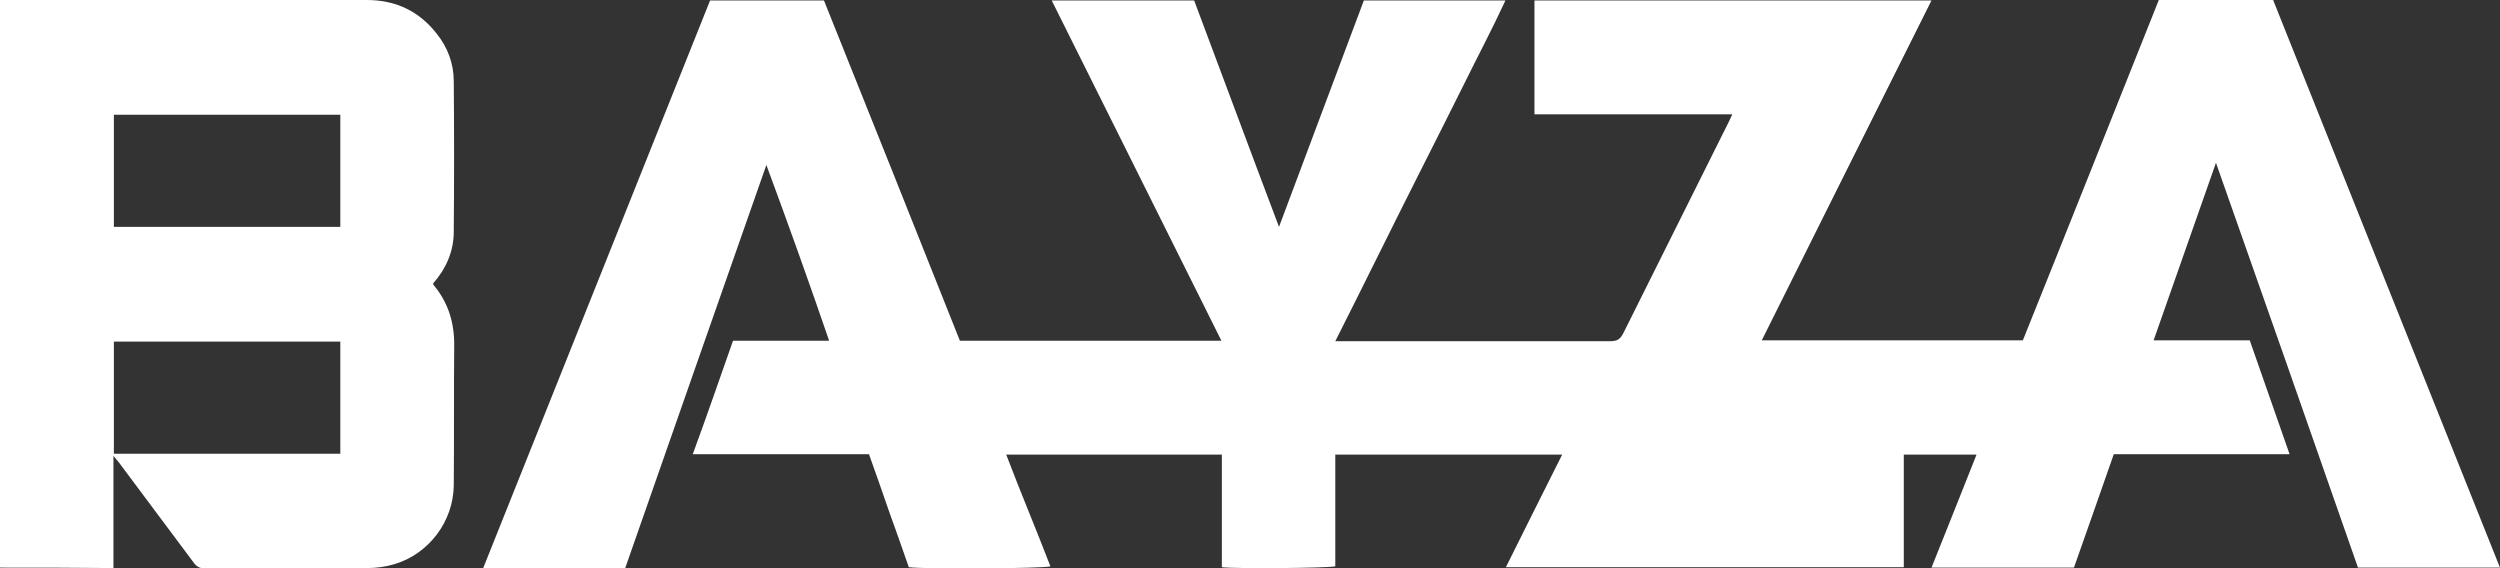 <?xml version="1.0" encoding="utf-8"?>
<!-- Generator: Adobe Illustrator 19.0.0, SVG Export Plug-In . SVG Version: 6.00 Build 0)  -->
<svg version="1.1" id="Capa_1" xmlns="http://www.w3.org/2000/svg" xmlns:xlink="http://www.w3.org/1999/xlink" x="0px" y="0px"
	 viewBox="0 0 577.4 131.3" style="enable-background:new 0 0 577.4 131.3;" xml:space="preserve">
<rect x="0" y="0" width="577.4" height="131.3" fill="#333333" stroke="none"/>
<style type="text/css">
	.st0{display:none;fill:#FFFFFF;}
	.st1{fill:#FFFFFF;}
	.st2{display:none;fill:#FEFEFE;}
</style>
<g>
	<path class="st0" d="M595.5,389.3c-206.8,0-413.6,0-620.4,0c0-206.7,0-413.5,0-620.3c206.8,0,413.6,0,620.4,0
		C595.5-24.3,595.5,182.5,595.5,389.3z M169.3,78.7c-3.1,8.8-6.1,17.5-9.2,26.3c13.8,0,27.2,0,40.7,0c1.5,4.4,3.1,8.8,4.6,13.1
		c1.5,4.3,3.1,8.7,4.6,13c3.9,0.4,31.2,0.2,32.7-0.2c-3.3-8.6-6.9-17.1-10.2-25.8c16.7,0,33.2,0,49.8,0c0,8.7,0,17.4,0,26
		c3.1,0.4,24.7,0.3,26.2-0.2c0-8.6,0-17.1,0-25.8c17.5,0,34.9,0,52.4,0c-4.4,8.8-8.6,17.3-13,26c30.7,0,61.2,0,91.9,0
		c0-8.8,0-17.4,0-26c5.7,0,11.2,0,16.8,0c-3.5,8.8-6.9,17.4-10.4,26.1c11.1,0,21.9,0,32.9,0c3.1-8.7,6.1-17.5,9.2-26.2
		c13.6,0,27,0,40.6,0c-3.1-8.8-6.1-17.5-9.2-26.3c-7.5,0-14.7,0-22.2,0c4.8-13.7,9.5-27.1,14.4-41c11,31.5,21.9,62.6,32.8,93.5
		c11,0,21.8,0,32.8,0c-17.5-43.8-35-87.5-52.4-131.1c-8.9,0-17.6,0-26.4,0c-10.5,26.2-21,52.4-31.4,78.6c-20.2,0-40.1,0-60.3,0
		c13.1-26.3,26.1-52.3,39.2-78.5c-30.7,0-61.2,0-91.7,0c0,8.8,0,17.4,0,26.3c15.2,0,30.3,0,45.7,0c-0.3,0.7-0.6,1.2-0.8,1.7
		C391.2,44.4,383,60.7,374.9,77c-0.7,1.4-1.5,1.8-3,1.8c-20.4,0-40.8,0-61.2,0c-0.7,0-1.3,0-2.3,0c3.4-6.8,6.6-13.3,9.9-19.8
		c3.3-6.5,6.5-13,9.8-19.6c3.3-6.6,6.6-13.2,9.9-19.7c3.2-6.5,6.6-12.9,9.7-19.6c-11.1,0-21.8,0-32.7,0
		c-6.5,17.4-13.1,34.7-19.7,52.4c-6.6-17.8-13.1-35.1-19.6-52.3c-11,0-21.8,0-32.9,0C256,26.4,269,52.4,282.1,78.7
		c-20.3,0-40.3,0-60.4,0c-10.5-26.2-21-52.4-31.4-78.6c-8.9,0-17.5,0-26.3,0c-17.5,43.7-34.9,87.3-52.4,131.1c11.1,0,21.9,0,32.8,0
		c10.9-31,21.7-62.1,32.6-93.1c5.1,13.5,9.9,26.9,14.5,40.6C184,78.7,176.8,78.7,169.3,78.7z M0,131.1c8.8,0,17.4,0,26.3,0
		c0-8.5,0-16.9,0-25.9c0.8,1,1.2,1.6,1.7,2.1c5.6,7.5,11.3,15,16.8,22.5c0.7,1,1.5,1.4,2.7,1.4c12.5,0,24.9,0,37.4-0.1
		c2.1,0,4.3-0.3,6.3-0.9c8-2.4,13.6-9.9,13.7-18.2c0.1-10.7-0.1-21.4,0.1-32c0.1-5.3-1.2-10.1-4.7-14.2c-0.1-0.1-0.1-0.3-0.2-0.4
		c3-3.4,4.7-7.4,4.8-12c0.1-11.6,0.1-23.1,0-34.7c0-4.1-1.4-7.8-4-11.1C96.8,2.5,91.4,0,84.7,0C57,0,29.2,0,1.5,0C1,0,0.6,0,0,0
		C0,43.8,0,87.4,0,131.1z"/>
	<path class="st1" d="M169.3,78.7c7.5,0,14.7,0,22.2,0c-4.7-13.7-9.5-27.1-14.5-40.6c-10.9,31-21.7,62-32.6,93.1
		c-10.9,0-21.7,0-32.8,0c17.5-43.8,35-87.5,52.4-131.1c8.8,0,17.4,0,26.3,0c10.5,26.2,21,52.4,31.4,78.6c20.1,0,40,0,60.4,0
		C269,52.4,256,26.4,242.9,0.1c11,0,21.9,0,32.9,0c6.5,17.3,12.9,34.6,19.6,52.3C302,34.8,308.5,17.4,315,0.1c10.8,0,21.6,0,32.7,0
		c-3.1,6.7-6.5,13.1-9.7,19.6c-3.3,6.6-6.6,13.2-9.9,19.7c-3.3,6.5-6.5,13-9.8,19.6c-3.2,6.5-6.5,13-9.9,19.8c1,0,1.7,0,2.3,0
		c20.4,0,40.8,0,61.2,0c1.5,0,2.3-0.4,3-1.8c8.1-16.3,16.3-32.6,24.4-48.9c0.2-0.5,0.5-1,0.8-1.7c-15.3,0-30.5,0-45.7,0
		c0-8.8,0-17.5,0-26.3c30.5,0,60.9,0,91.7,0c-13.1,26.2-26.1,52.2-39.2,78.5c20.2,0,40.1,0,60.3,0c10.5-26.1,20.9-52.3,31.4-78.6
		c8.8,0,17.4,0,26.4,0c17.4,43.6,34.9,87.3,52.4,131.1c-11.1,0-21.8,0-32.8,0c-10.8-31-21.7-62-32.8-93.5
		c-4.9,13.9-9.6,27.4-14.4,41c7.5,0,14.8,0,22.2,0c3.1,8.8,6.1,17.4,9.2,26.3c-13.6,0-27,0-40.6,0c-3.1,8.8-6.1,17.5-9.2,26.2
		c-10.9,0-21.7,0-32.9,0c3.5-8.7,6.9-17.3,10.4-26.1c-5.7,0-11.2,0-16.8,0c0,8.6,0,17.3,0,26c-30.7,0-61.1,0-91.9,0
		c4.3-8.7,8.6-17.2,13-26c-17.6,0-34.9,0-52.4,0c0,8.6,0,17.2,0,25.8c-1.6,0.4-23.1,0.6-26.2,0.2c0-8.6,0-17.2,0-26
		c-16.6,0-33.1,0-49.8,0c3.3,8.7,6.9,17.2,10.2,25.8c-1.4,0.5-28.8,0.7-32.7,0.2c-1.5-4.3-3-8.6-4.6-13c-1.5-4.3-3-8.7-4.6-13.1
		c-13.5,0-26.9,0-40.7,0C163.2,96.2,166.2,87.5,169.3,78.7z"/>
	<path class="st1" d="M0,131.1C0,87.4,0,43.8,0,0c0.6,0,1,0,1.5,0C29.2,0,57,0,84.7,0c6.6,0,12,2.5,16.1,7.7c2.6,3.2,4,7,4,11.1
		c0.1,11.6,0.1,23.1,0,34.7c0,4.6-1.8,8.6-4.8,12c0.1,0.2,0.1,0.3,0.2,0.4c3.4,4.1,4.8,8.8,4.7,14.2c-0.1,10.7,0,21.3-0.1,32
		c-0.1,8.3-5.7,15.8-13.7,18.2c-2,0.6-4.2,0.9-6.3,0.9c-12.5,0.1-24.9,0-37.4,0.1c-1.2,0-2-0.4-2.7-1.4c-5.6-7.5-11.2-15-16.8-22.5
		c-0.4-0.6-0.9-1.1-1.7-2.1c0,8.9,0,17.3,0,25.9C17.4,131.1,8.8,131.1,0,131.1z M26.3,52.4c17.5,0,34.9,0,52.3,0
		c0-8.7,0-17.3,0-25.9c-17.5,0-34.9,0-52.3,0C26.3,35.1,26.3,43.7,26.3,52.4z M26.3,104.8c17.5,0,34.9,0,52.3,0c0-8.7,0-17.3,0-25.9
		c-17.5,0-34.9,0-52.3,0C26.3,87.6,26.3,96.1,26.3,104.8z"/>
	<path class="st2" d="M26.3,52.4c0-8.7,0-17.2,0-25.9c17.4,0,34.8,0,52.3,0c0,8.6,0,17.2,0,25.9C61.1,52.4,43.8,52.4,26.3,52.4z"/>
	<path class="st2" d="M26.3,104.8c0-8.7,0-17.2,0-25.9c17.4,0,34.8,0,52.3,0c0,8.6,0,17.2,0,25.9C61.1,104.8,43.8,104.8,26.3,104.8z
		"/>
</g>
</svg>
